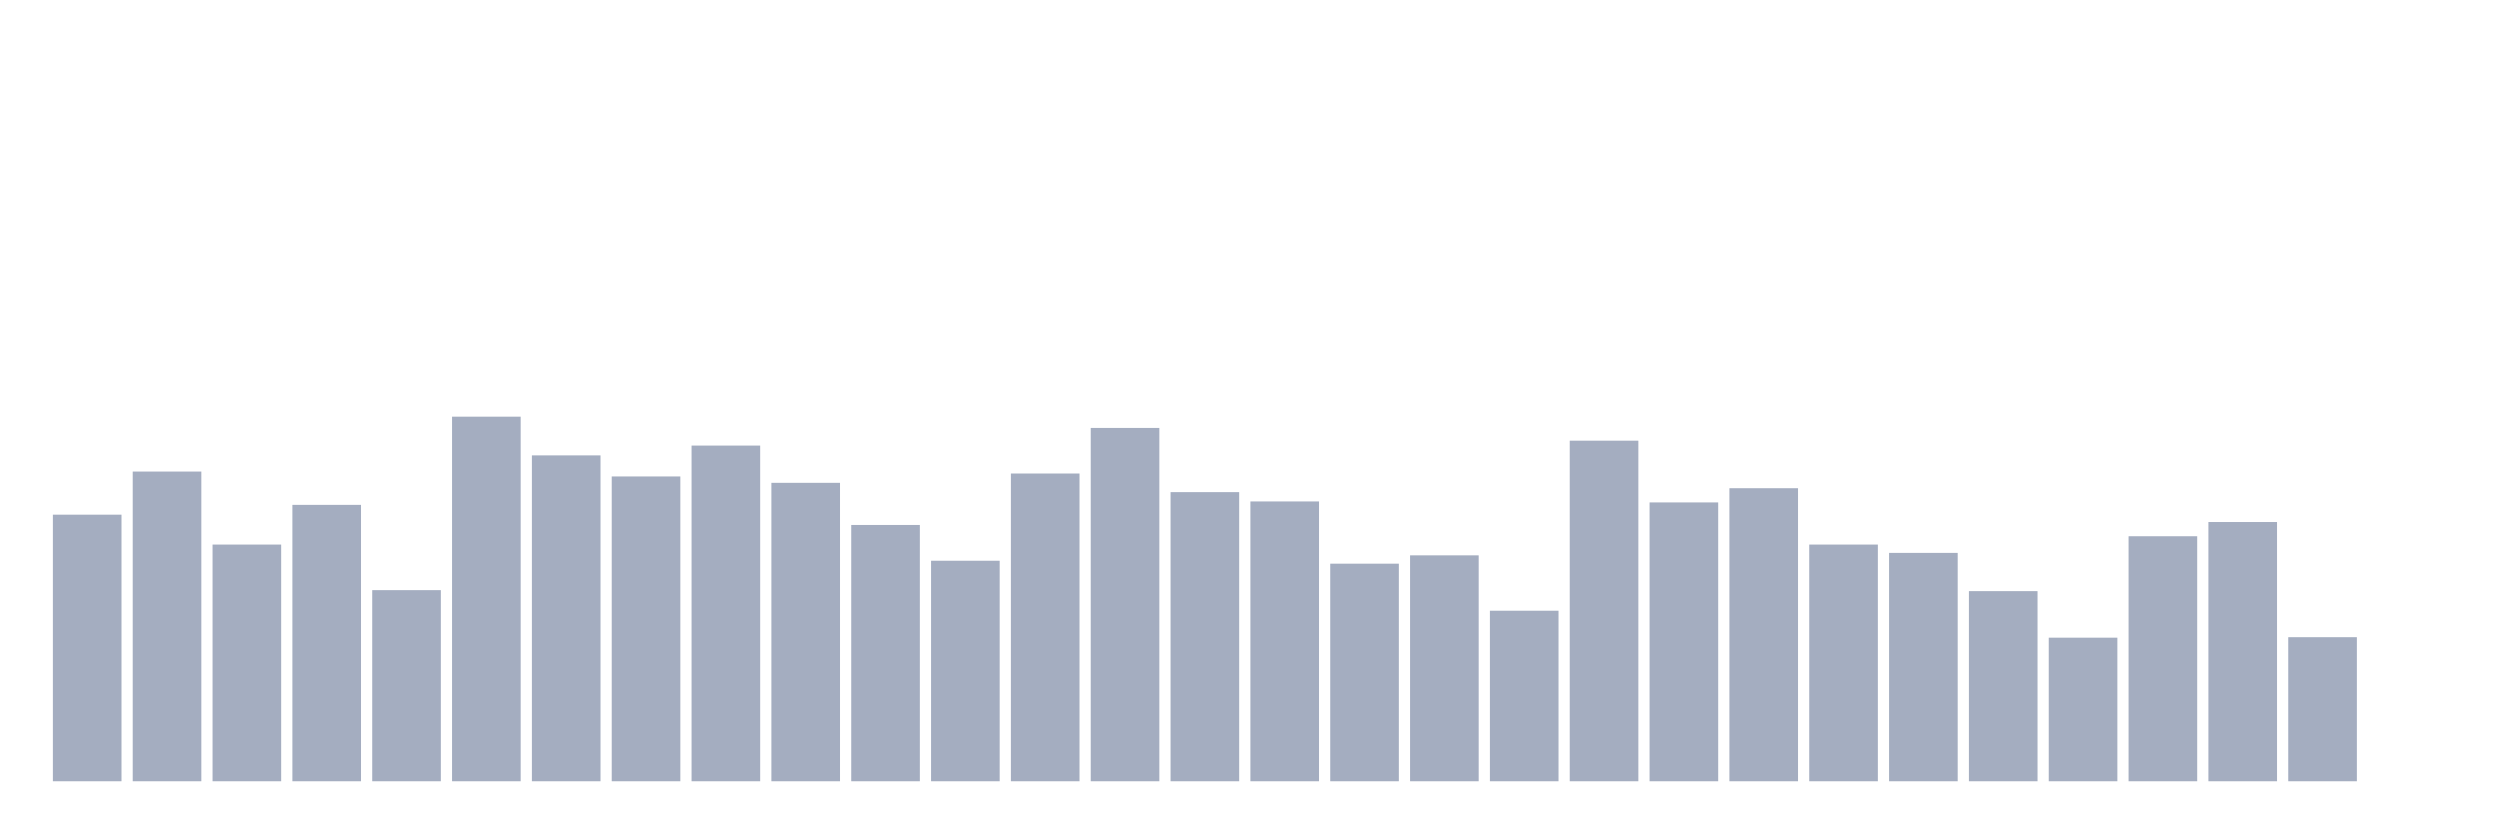 <svg xmlns="http://www.w3.org/2000/svg" viewBox="0 0 480 160"><g transform="translate(10,10)"><rect class="bar" x="0.153" width="13.175" y="88.817" height="51.183" fill="rgb(164,173,192)"></rect><rect class="bar" x="15.482" width="13.175" y="80.538" height="59.462" fill="rgb(164,173,192)"></rect><rect class="bar" x="30.81" width="13.175" y="94.556" height="45.444" fill="rgb(164,173,192)"></rect><rect class="bar" x="46.138" width="13.175" y="86.935" height="53.065" fill="rgb(164,173,192)"></rect><rect class="bar" x="61.466" width="13.175" y="103.306" height="36.694" fill="rgb(164,173,192)"></rect><rect class="bar" x="76.794" width="13.175" y="70" height="70" fill="rgb(164,173,192)"></rect><rect class="bar" x="92.123" width="13.175" y="77.433" height="62.567" fill="rgb(164,173,192)"></rect><rect class="bar" x="107.451" width="13.175" y="81.478" height="58.522" fill="rgb(164,173,192)"></rect><rect class="bar" x="122.779" width="13.175" y="75.551" height="64.449" fill="rgb(164,173,192)"></rect><rect class="bar" x="138.107" width="13.175" y="82.702" height="57.298" fill="rgb(164,173,192)"></rect><rect class="bar" x="153.436" width="13.175" y="90.793" height="49.207" fill="rgb(164,173,192)"></rect><rect class="bar" x="168.764" width="13.175" y="97.661" height="42.339" fill="rgb(164,173,192)"></rect><rect class="bar" x="184.092" width="13.175" y="80.914" height="59.086" fill="rgb(164,173,192)"></rect><rect class="bar" x="199.42" width="13.175" y="72.164" height="67.836" fill="rgb(164,173,192)"></rect><rect class="bar" x="214.748" width="13.175" y="84.489" height="55.511" fill="rgb(164,173,192)"></rect><rect class="bar" x="230.077" width="13.175" y="86.277" height="53.723" fill="rgb(164,173,192)"></rect><rect class="bar" x="245.405" width="13.175" y="98.226" height="41.774" fill="rgb(164,173,192)"></rect><rect class="bar" x="260.733" width="13.175" y="96.626" height="43.374" fill="rgb(164,173,192)"></rect><rect class="bar" x="276.061" width="13.175" y="107.258" height="32.742" fill="rgb(164,173,192)"></rect><rect class="bar" x="291.39" width="13.175" y="74.61" height="65.39" fill="rgb(164,173,192)"></rect><rect class="bar" x="306.718" width="13.175" y="86.465" height="53.535" fill="rgb(164,173,192)"></rect><rect class="bar" x="322.046" width="13.175" y="83.737" height="56.263" fill="rgb(164,173,192)"></rect><rect class="bar" x="337.374" width="13.175" y="94.556" height="45.444" fill="rgb(164,173,192)"></rect><rect class="bar" x="352.702" width="13.175" y="96.156" height="43.844" fill="rgb(164,173,192)"></rect><rect class="bar" x="368.031" width="13.175" y="103.495" height="36.505" fill="rgb(164,173,192)"></rect><rect class="bar" x="383.359" width="13.175" y="112.433" height="27.567" fill="rgb(164,173,192)"></rect><rect class="bar" x="398.687" width="13.175" y="92.957" height="47.043" fill="rgb(164,173,192)"></rect><rect class="bar" x="414.015" width="13.175" y="90.228" height="49.772" fill="rgb(164,173,192)"></rect><rect class="bar" x="429.344" width="13.175" y="112.339" height="27.661" fill="rgb(164,173,192)"></rect><rect class="bar" x="444.672" width="13.175" y="140" height="0" fill="rgb(164,173,192)"></rect></g></svg>